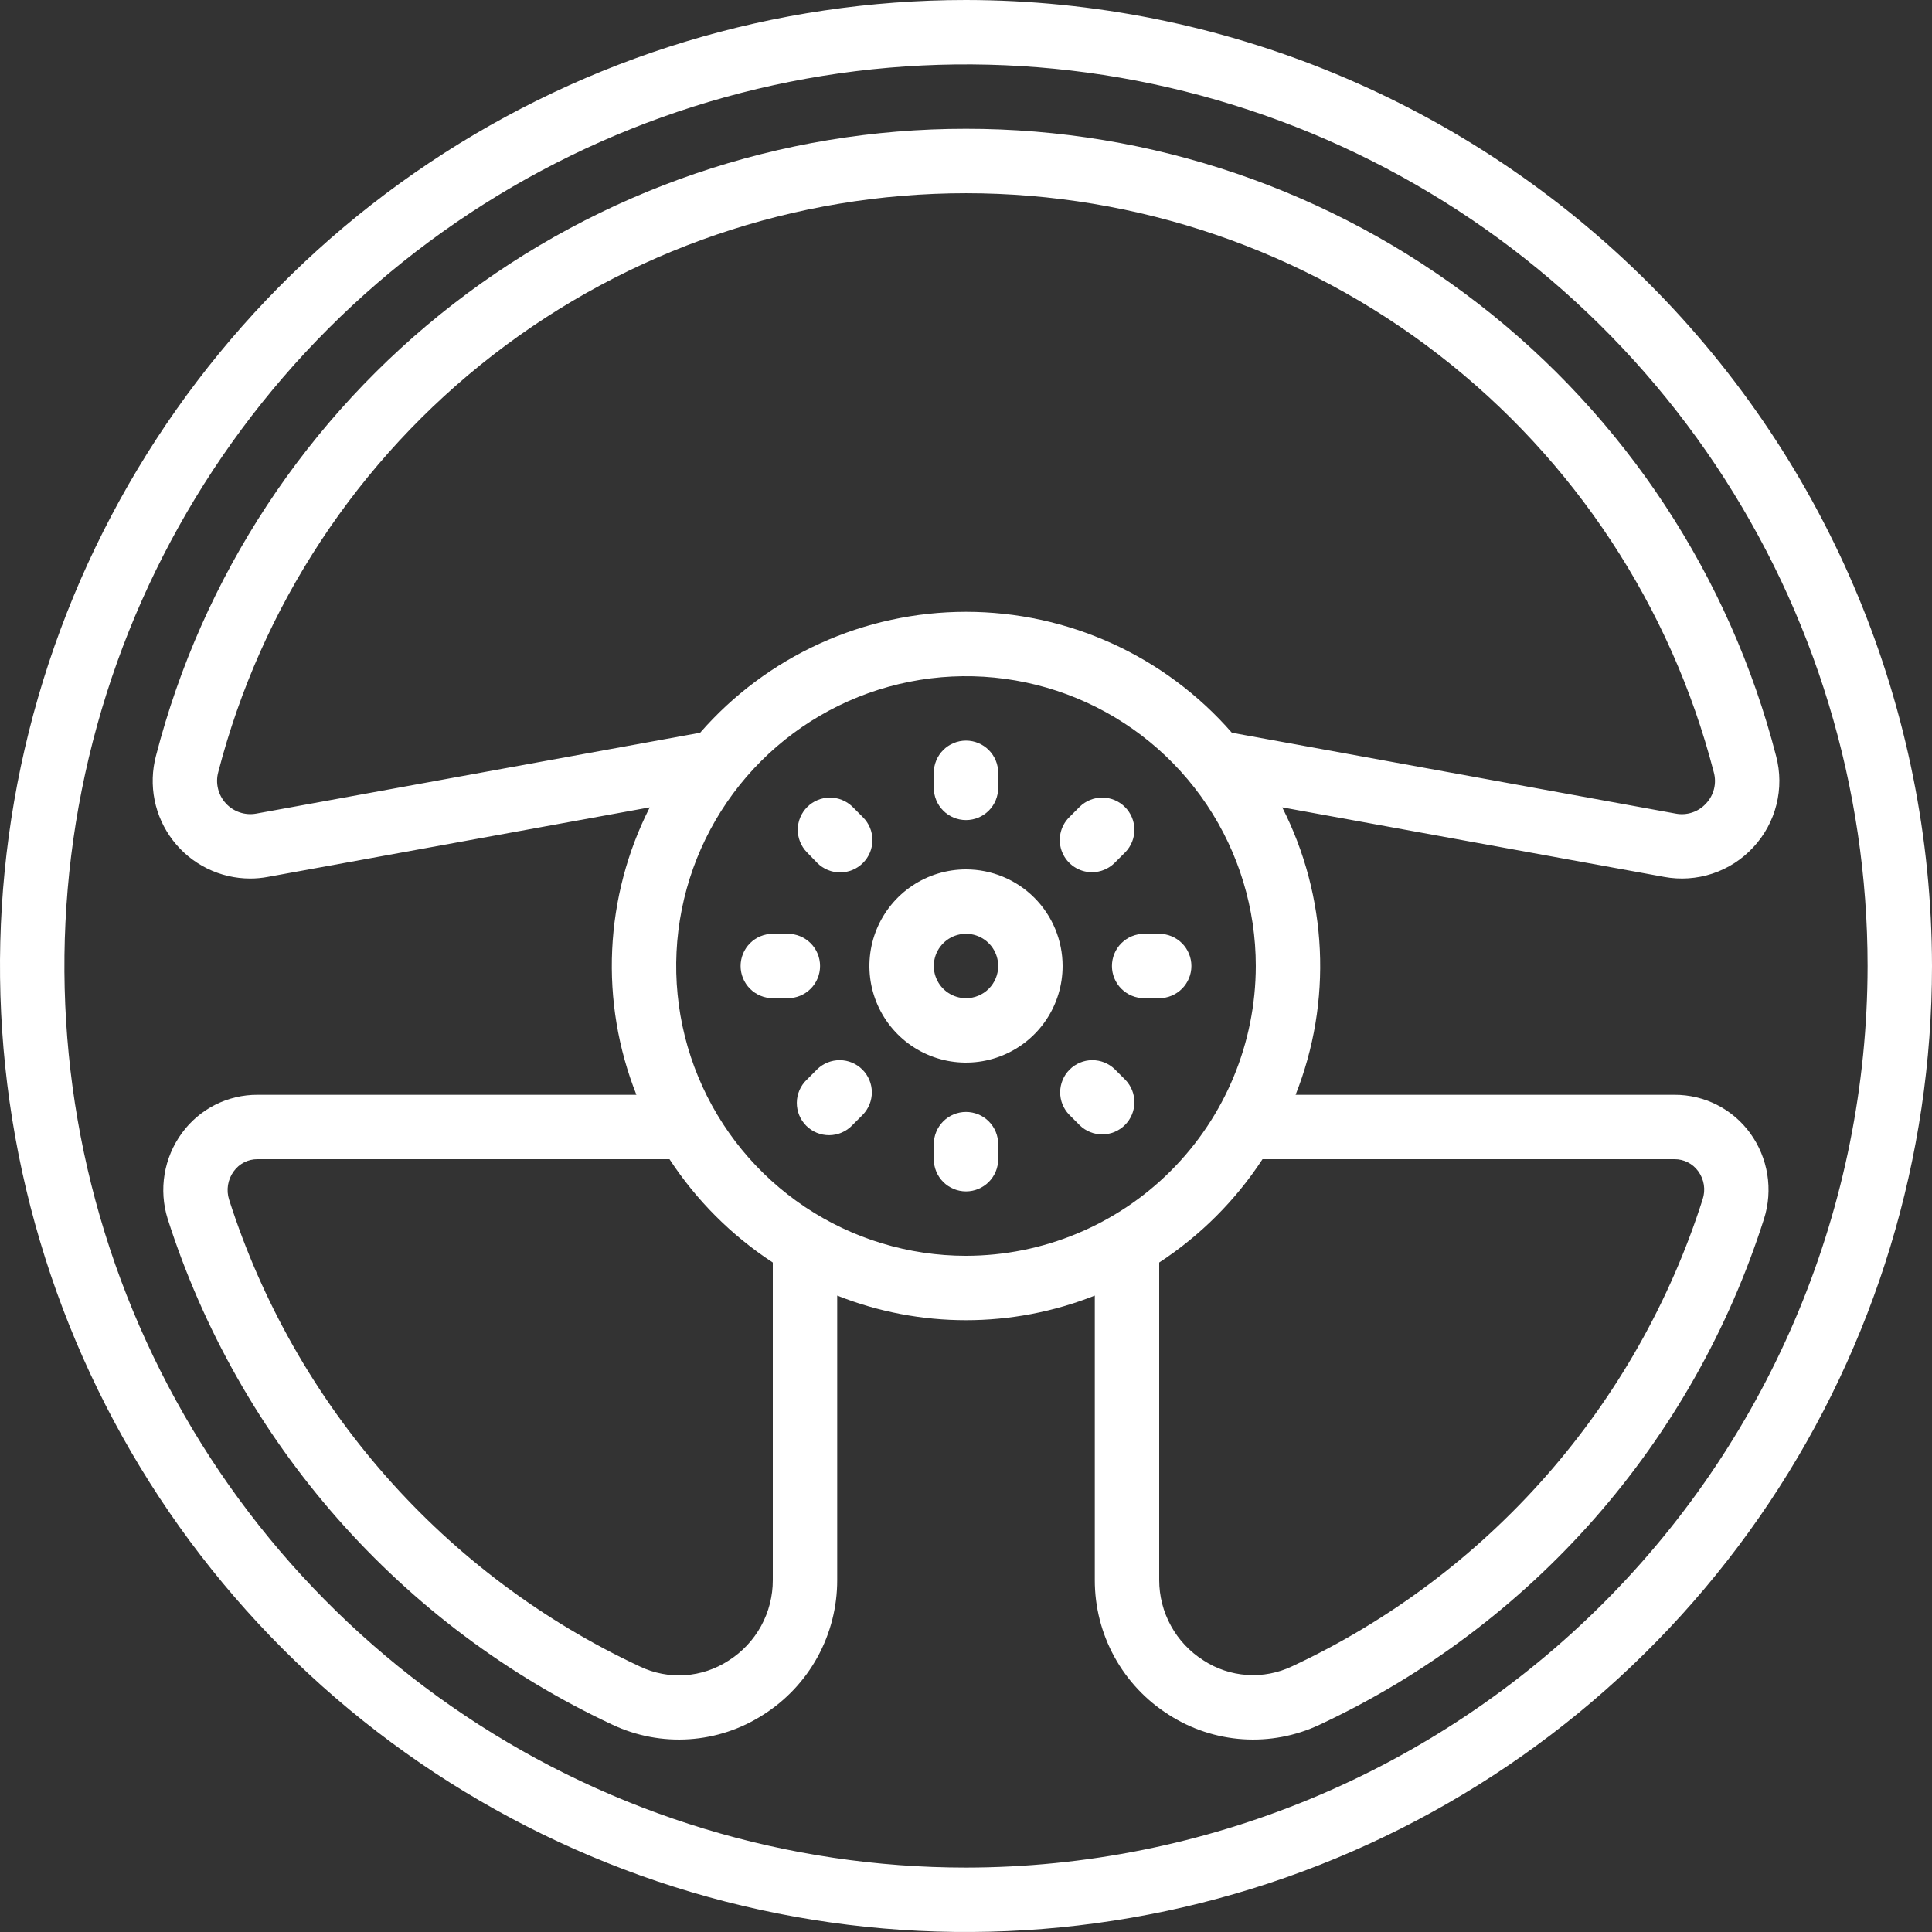 <svg width="119" height="119" viewBox="0 0 119 119" fill="none" xmlns="http://www.w3.org/2000/svg">
<rect x="0" y="0" width="119" height="119" fill="#333333" stroke="none"/>
<g clip-path="url(#clip0_150_3864)">
<path d="M59.5 0C47.732 0 36.228 3.49 26.444 10.028C16.659 16.566 9.033 25.858 4.529 36.73C0.026 47.602 -1.153 59.566 1.143 71.108C3.439 82.65 9.106 93.252 17.427 101.573C25.748 109.894 36.35 115.561 47.892 117.857C59.434 120.153 71.397 118.974 82.27 114.471C93.142 109.967 102.435 102.341 108.972 92.556C115.51 82.772 119 71.268 119 59.5C118.982 43.725 112.708 28.601 101.553 17.447C90.399 6.292 75.275 0.018 59.5 0ZM59.5 115.033C48.517 115.033 37.78 111.776 28.647 105.674C19.515 99.572 12.397 90.899 8.194 80.752C3.991 70.604 2.891 59.438 5.034 48.666C7.177 37.894 12.466 27.998 20.232 20.232C27.998 12.466 37.894 7.176 48.666 5.034C59.438 2.891 70.604 3.991 80.752 8.194C90.899 12.397 99.572 19.515 105.674 28.647C111.776 37.78 115.033 48.517 115.033 59.5C115.017 74.223 109.16 88.339 98.749 98.749C88.339 109.16 74.223 115.017 59.5 115.033Z" fill="white"/>
<path d="M59.5 53.55C58.323 53.55 57.173 53.899 56.194 54.553C55.216 55.207 54.453 56.136 54.003 57.223C53.553 58.31 53.435 59.507 53.664 60.661C53.894 61.815 54.461 62.875 55.293 63.707C56.125 64.54 57.185 65.106 58.339 65.336C59.493 65.565 60.69 65.448 61.777 64.997C62.864 64.547 63.793 63.784 64.447 62.806C65.101 61.827 65.45 60.677 65.45 59.5C65.45 57.922 64.823 56.409 63.707 55.293C62.591 54.177 61.078 53.55 59.5 53.55ZM59.5 61.483C59.108 61.483 58.724 61.367 58.398 61.149C58.072 60.931 57.818 60.621 57.668 60.259C57.517 59.897 57.478 59.498 57.555 59.113C57.631 58.728 57.82 58.375 58.098 58.098C58.375 57.82 58.728 57.631 59.113 57.555C59.498 57.478 59.897 57.518 60.259 57.668C60.621 57.818 60.931 58.072 61.149 58.398C61.367 58.724 61.483 59.108 61.483 59.5C61.483 60.026 61.274 60.531 60.902 60.903C60.531 61.274 60.026 61.483 59.5 61.483Z" fill="white"/>
<path d="M59.5 7.933C48.077 7.925 36.975 11.715 27.942 18.708C18.909 25.701 12.459 35.499 9.605 46.561C9.37 47.45 9.342 48.381 9.522 49.282C9.703 50.184 10.088 51.032 10.648 51.761C11.208 52.491 11.928 53.082 12.752 53.49C13.576 53.898 14.483 54.111 15.402 54.113C15.771 54.114 16.138 54.08 16.499 54.012L40.022 49.728C38.638 52.453 37.849 55.44 37.707 58.492C37.565 61.545 38.073 64.592 39.199 67.433H15.867C14.958 67.429 14.062 67.64 13.251 68.05C12.441 68.459 11.739 69.056 11.204 69.79C10.655 70.54 10.29 71.41 10.137 72.327C9.985 73.245 10.05 74.185 10.327 75.073C12.501 81.877 16.058 88.158 20.775 93.521C25.491 98.884 31.267 103.214 37.737 106.239C39.208 106.929 40.83 107.234 42.452 107.126C44.073 107.019 45.64 106.501 47.007 105.622C48.407 104.737 49.559 103.512 50.357 102.06C51.154 100.609 51.57 98.978 51.567 97.322V79.801C56.663 81.822 62.337 81.822 67.433 79.801V97.322C67.43 98.979 67.846 100.609 68.644 102.06C69.442 103.512 70.595 104.738 71.995 105.622C73.362 106.501 74.93 107.019 76.552 107.126C78.173 107.234 79.796 106.929 81.267 106.239C87.736 103.217 93.509 98.887 98.222 93.524C102.935 88.16 106.487 81.879 108.653 75.075C108.934 74.191 109.003 73.252 108.855 72.336C108.708 71.42 108.347 70.551 107.802 69.799C107.268 69.063 106.566 68.464 105.754 68.052C104.942 67.641 104.044 67.429 103.133 67.433H79.801C80.927 64.592 81.435 61.545 81.293 58.492C81.151 55.44 80.362 52.453 78.978 49.728L102.499 54.012C103.494 54.197 104.52 54.127 105.481 53.808C106.442 53.489 107.306 52.931 107.992 52.188C108.683 51.447 109.174 50.543 109.42 49.56C109.666 48.578 109.659 47.549 109.399 46.571C106.546 35.507 100.095 25.707 91.062 18.712C82.028 11.717 70.925 7.925 59.5 7.933ZM47.6 97.322C47.603 98.311 47.355 99.285 46.879 100.152C46.403 101.019 45.715 101.752 44.879 102.281C44.077 102.806 43.153 103.116 42.196 103.181C41.239 103.245 40.282 103.062 39.417 102.649C33.444 99.859 28.113 95.864 23.759 90.915C19.404 85.966 16.119 80.17 14.111 73.891C14.018 73.598 13.995 73.287 14.045 72.984C14.095 72.681 14.215 72.394 14.397 72.146C14.564 71.912 14.785 71.723 15.041 71.593C15.296 71.463 15.58 71.397 15.867 71.4H41.237C42.896 73.937 45.063 76.104 47.6 77.763V97.322ZM59.5 77.35C55.97 77.35 52.519 76.303 49.583 74.342C46.648 72.38 44.36 69.593 43.009 66.331C41.658 63.069 41.304 59.48 41.993 56.018C42.682 52.555 44.382 49.374 46.878 46.878C49.374 44.382 52.555 42.682 56.018 41.993C59.48 41.304 63.069 41.658 66.331 43.009C69.593 44.36 72.38 46.648 74.342 49.583C76.303 52.519 77.35 55.97 77.35 59.5C77.345 64.233 75.462 68.77 72.116 72.116C68.77 75.463 64.233 77.345 59.5 77.35ZM103.133 71.4C103.42 71.397 103.702 71.463 103.958 71.592C104.213 71.721 104.434 71.91 104.601 72.142C104.781 72.388 104.9 72.675 104.947 72.977C104.994 73.279 104.968 73.587 104.871 73.877C102.87 80.157 99.59 85.954 95.238 90.903C90.886 95.853 85.557 99.847 79.585 102.636C78.719 103.048 77.762 103.231 76.805 103.166C75.848 103.101 74.924 102.792 74.121 102.267C73.287 101.739 72.6 101.009 72.125 100.144C71.649 99.28 71.4 98.309 71.4 97.322V77.763C73.937 76.104 76.104 73.937 77.763 71.4H103.133ZM105.081 49.492C104.849 49.747 104.555 49.938 104.228 50.046C103.901 50.155 103.551 50.178 103.213 50.113L75.876 45.133C73.837 42.794 71.32 40.918 68.496 39.633C65.671 38.348 62.603 37.684 59.5 37.684C56.397 37.684 53.329 38.348 50.505 39.633C47.68 40.918 45.163 42.794 43.124 45.133L15.785 50.113C15.445 50.175 15.094 50.149 14.766 50.039C14.438 49.928 14.143 49.737 13.91 49.482C13.676 49.227 13.51 48.916 13.429 48.58C13.347 48.244 13.352 47.892 13.443 47.558C16.084 37.351 22.042 28.31 30.379 21.855C38.717 15.402 48.963 11.9 59.507 11.901C70.05 11.903 80.295 15.407 88.631 21.863C96.967 28.319 102.922 37.362 105.561 47.57C105.653 47.905 105.657 48.258 105.573 48.594C105.489 48.931 105.32 49.24 105.081 49.492Z" fill="white"/>
<path d="M59.5 50.512C60.026 50.512 60.531 50.303 60.902 49.931C61.274 49.559 61.483 49.054 61.483 48.528V47.6C61.483 47.074 61.274 46.569 60.902 46.198C60.531 45.826 60.026 45.617 59.5 45.617C58.974 45.617 58.469 45.826 58.098 46.198C57.726 46.569 57.517 47.074 57.517 47.6V48.528C57.517 49.054 57.726 49.559 58.098 49.931C58.469 50.303 58.974 50.512 59.5 50.512Z" fill="white"/>
<path d="M50.339 53.153C50.524 53.338 50.743 53.485 50.985 53.585C51.226 53.685 51.485 53.736 51.746 53.736C52.008 53.736 52.266 53.685 52.508 53.585C52.749 53.485 52.968 53.338 53.153 53.153C53.338 52.968 53.485 52.749 53.585 52.508C53.685 52.266 53.736 52.007 53.736 51.746C53.736 51.485 53.685 51.226 53.585 50.984C53.485 50.743 53.338 50.524 53.153 50.339L52.499 49.684C52.125 49.323 51.624 49.123 51.104 49.128C50.584 49.132 50.086 49.341 49.718 49.709C49.351 50.076 49.142 50.574 49.138 51.094C49.133 51.614 49.333 52.115 49.694 52.489L50.339 53.153Z" fill="white"/>
<path d="M50.511 59.5C50.511 58.974 50.303 58.469 49.931 58.097C49.559 57.726 49.054 57.517 48.528 57.517H47.6C47.074 57.517 46.569 57.726 46.197 58.097C45.826 58.469 45.617 58.974 45.617 59.5C45.617 60.026 45.826 60.53 46.197 60.902C46.569 61.274 47.074 61.483 47.6 61.483H48.528C49.054 61.483 49.559 61.274 49.931 60.902C50.303 60.53 50.511 60.026 50.511 59.5Z" fill="white"/>
<path d="M50.339 65.856L49.684 66.511C49.495 66.694 49.344 66.913 49.24 67.155C49.136 67.397 49.081 67.657 49.079 67.92C49.077 68.184 49.127 68.445 49.227 68.689C49.326 68.932 49.474 69.154 49.66 69.34C49.846 69.526 50.068 69.674 50.311 69.773C50.555 69.873 50.816 69.923 51.08 69.921C51.343 69.919 51.603 69.864 51.845 69.76C52.087 69.656 52.306 69.505 52.489 69.316L53.143 68.661C53.505 68.287 53.705 67.786 53.7 67.266C53.696 66.746 53.487 66.248 53.119 65.881C52.752 65.513 52.254 65.304 51.734 65.3C51.214 65.295 50.713 65.495 50.339 65.856Z" fill="white"/>
<path d="M59.5 68.489C58.974 68.489 58.469 68.698 58.098 69.069C57.726 69.441 57.517 69.946 57.517 70.472V71.4C57.517 71.926 57.726 72.43 58.098 72.802C58.469 73.174 58.974 73.383 59.5 73.383C60.026 73.383 60.531 73.174 60.902 72.802C61.274 72.43 61.483 71.926 61.483 71.4V70.472C61.483 69.946 61.274 69.441 60.902 69.069C60.531 68.698 60.026 68.489 59.5 68.489Z" fill="white"/>
<path d="M68.661 65.856C68.287 65.495 67.786 65.295 67.266 65.3C66.746 65.304 66.249 65.513 65.881 65.881C65.513 66.248 65.305 66.746 65.3 67.266C65.295 67.786 65.495 68.287 65.857 68.661L66.511 69.316C66.885 69.677 67.386 69.877 67.906 69.872C68.426 69.868 68.924 69.659 69.291 69.291C69.659 68.924 69.868 68.426 69.872 67.906C69.877 67.386 69.677 66.885 69.316 66.511L68.661 65.856Z" fill="white"/>
<path d="M73.383 59.5C73.383 58.974 73.174 58.469 72.802 58.097C72.43 57.726 71.926 57.517 71.4 57.517H70.472C69.946 57.517 69.441 57.726 69.069 58.097C68.697 58.469 68.489 58.974 68.489 59.5C68.489 60.026 68.697 60.53 69.069 60.902C69.441 61.274 69.946 61.483 70.472 61.483H71.4C71.926 61.483 72.43 61.274 72.802 60.902C73.174 60.53 73.383 60.026 73.383 59.5Z" fill="white"/>
<path d="M67.259 53.724C67.785 53.724 68.289 53.515 68.661 53.143L69.316 52.489C69.677 52.115 69.877 51.614 69.872 51.094C69.868 50.574 69.659 50.076 69.291 49.709C68.924 49.341 68.426 49.132 67.906 49.128C67.386 49.123 66.885 49.323 66.511 49.684L65.857 50.339C65.579 50.616 65.391 50.97 65.314 51.354C65.237 51.739 65.277 52.138 65.427 52.5C65.577 52.862 65.831 53.172 66.157 53.39C66.483 53.608 66.867 53.724 67.259 53.724Z" fill="white"/>
</g>
<defs>
<clipPath id="clip0_150_3864">
<rect width="119" height="119" fill="white"/>
</clipPath>
</defs>
</svg>
